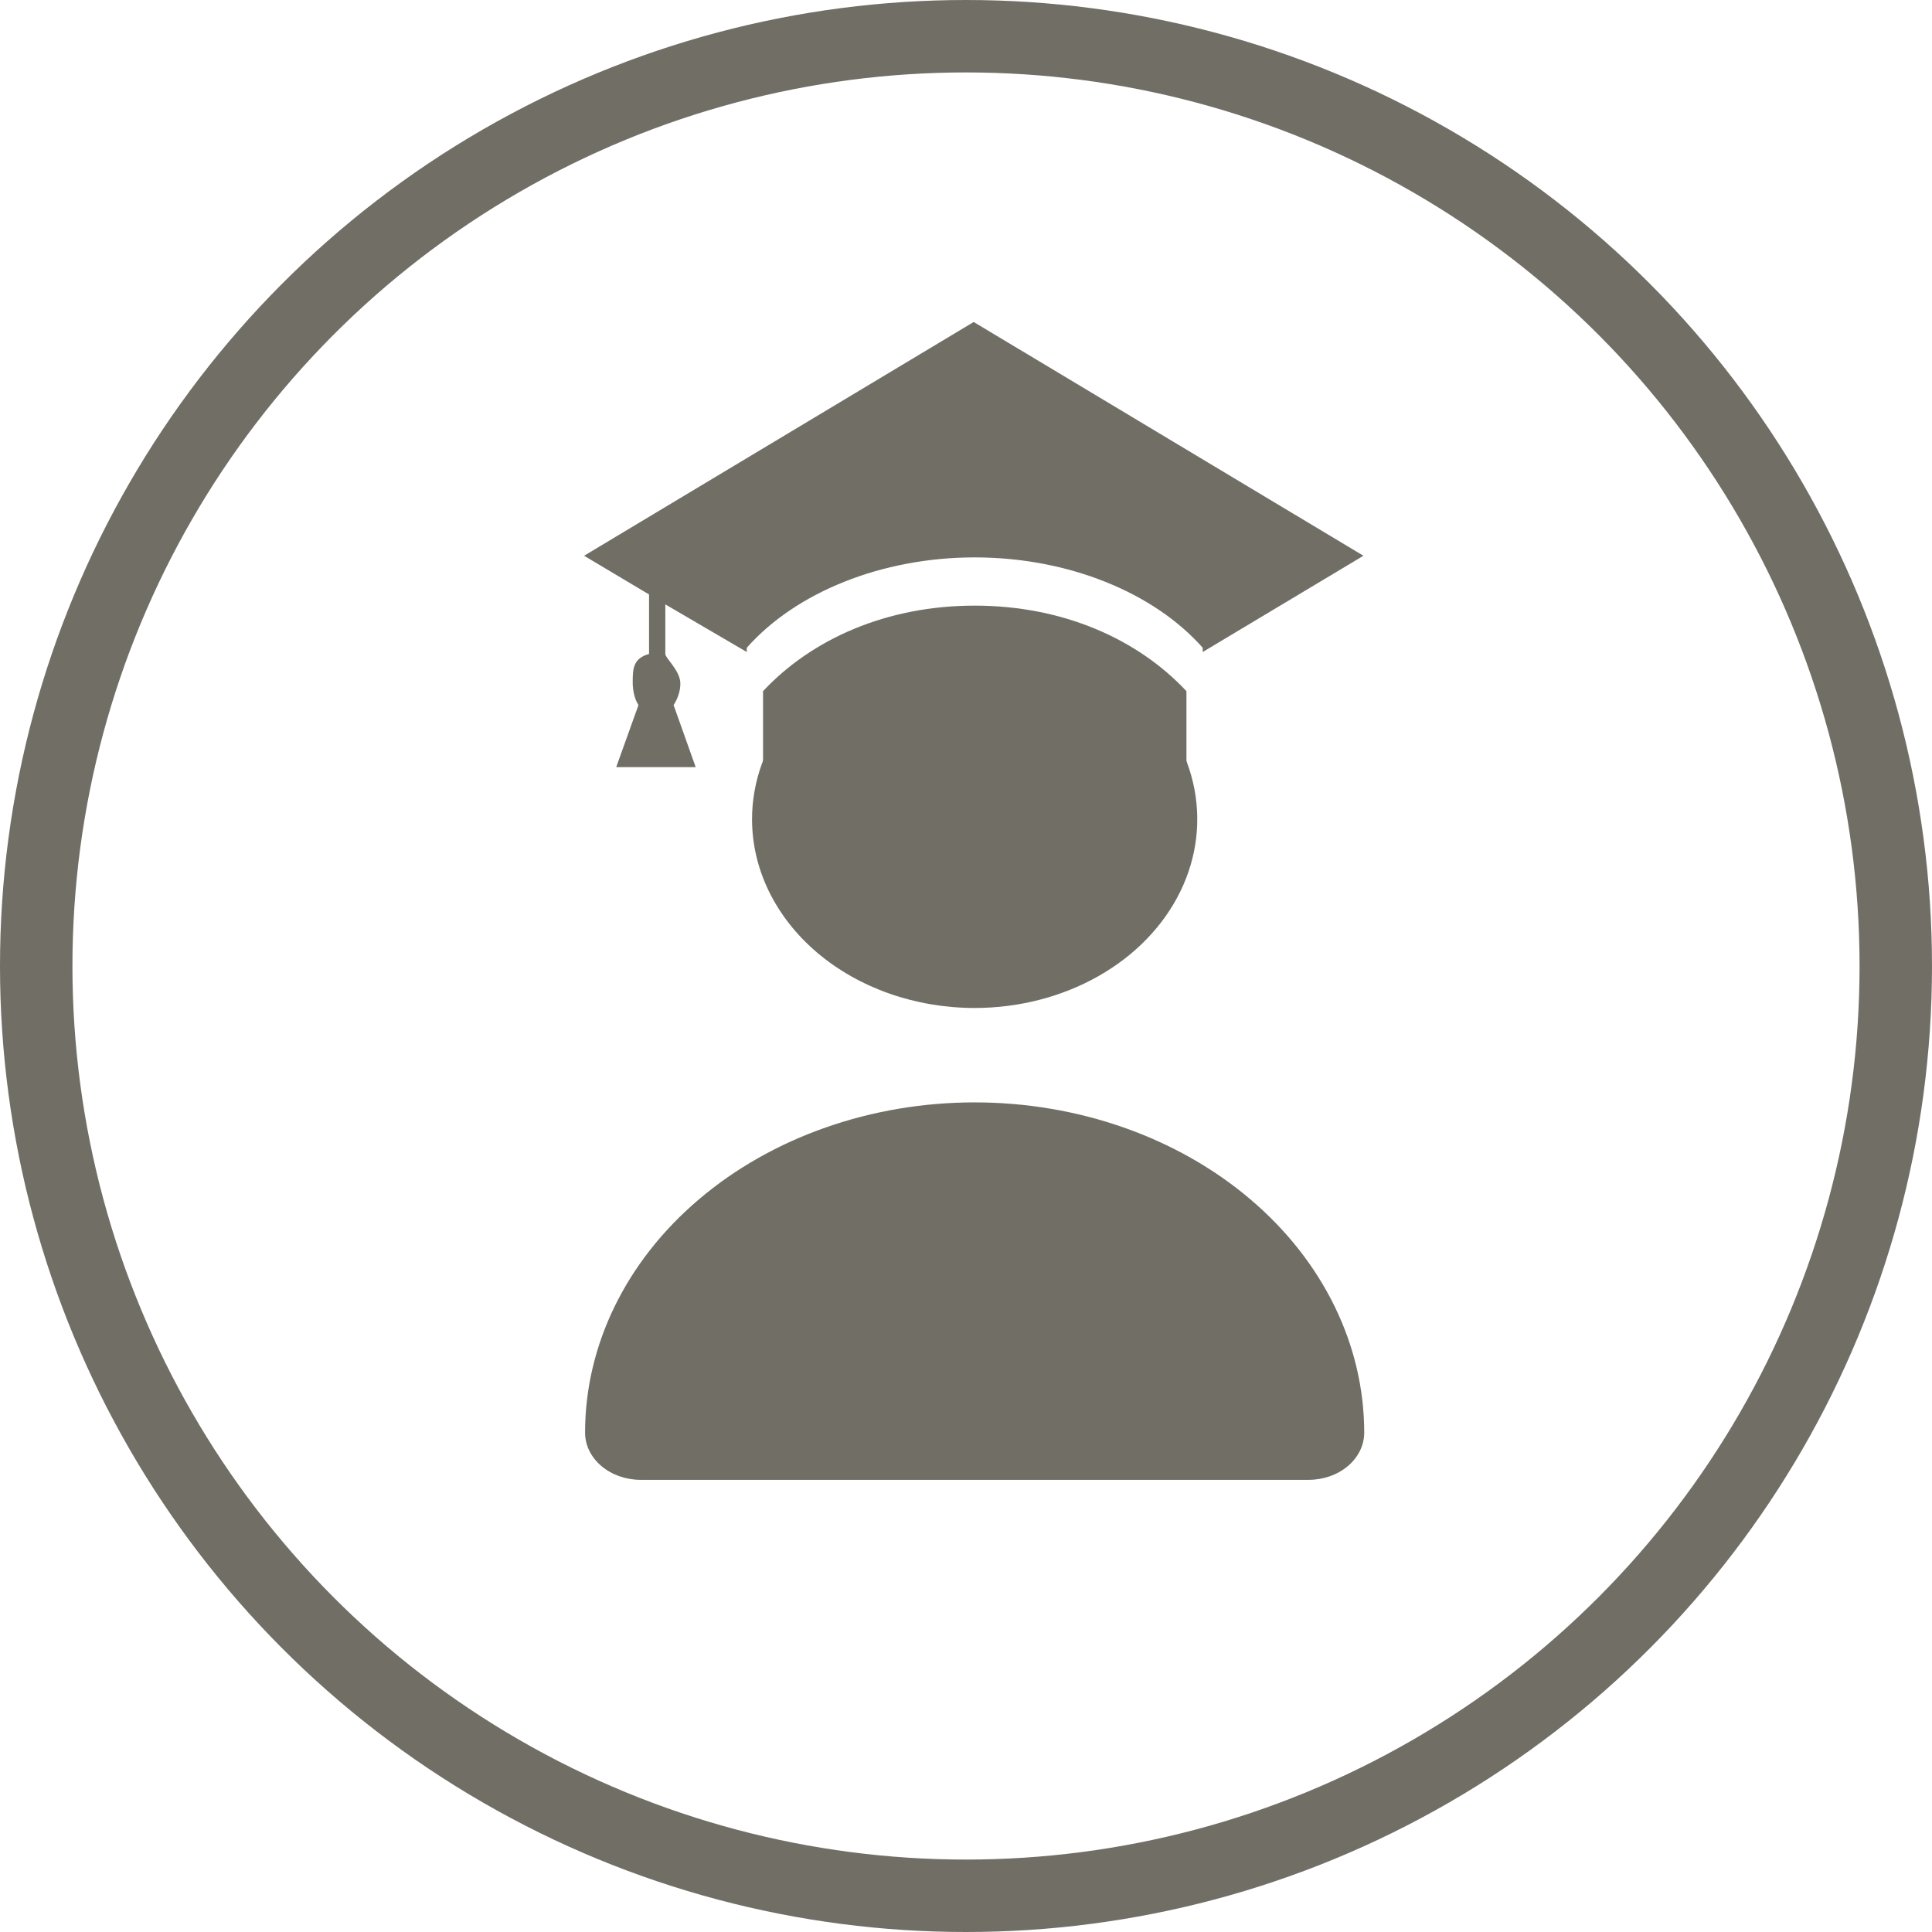 <svg width="59" height="59" viewBox="0 0 59 59" fill="none" xmlns="http://www.w3.org/2000/svg">
<path d="M29.767 18.495C27.078 18.495 24.794 19.512 23.302 21.107V24.074H36.232V21.107C34.74 19.512 32.455 18.495 29.767 18.495ZM41.637 16.972L29.735 9.833L17.838 16.972L19.821 18.154V19.971C19.324 20.105 19.322 20.444 19.322 20.847C19.322 21.085 19.383 21.364 19.498 21.531L18.818 23.427H21.245L20.57 21.53C20.684 21.363 20.777 21.117 20.777 20.879C20.777 20.476 20.318 20.104 20.318 19.97V18.457L22.805 19.911V19.782C24.297 18.093 26.918 17.022 29.766 17.022C32.615 17.022 35.237 18.093 36.729 19.782V19.911L41.637 16.972Z" fill="#716E66"/>
<circle cx="29.5" cy="29.5" r="28.394" stroke="#716E66" stroke-width="2.212"/>
<path d="M29.765 30.782C31.109 30.782 32.423 30.444 33.541 29.811C34.66 29.178 35.531 28.277 36.045 27.224C36.56 26.171 36.694 25.012 36.432 23.894C36.17 22.776 35.522 21.749 34.572 20.943C33.621 20.137 32.41 19.588 31.091 19.366C29.772 19.143 28.405 19.257 27.163 19.694C25.921 20.13 24.859 20.869 24.112 21.817C23.365 22.764 22.966 23.879 22.966 25.019C22.966 26.547 23.683 28.013 24.957 29.094C26.232 30.175 27.962 30.782 29.765 30.782Z" fill="#716E66"/>
<path d="M39.962 45.192C40.412 45.192 40.845 45.04 41.163 44.77C41.482 44.5 41.661 44.133 41.661 43.751C41.661 41.076 40.408 38.51 38.177 36.619C35.946 34.727 32.919 33.665 29.764 33.665C26.609 33.665 23.583 34.727 21.352 36.619C19.121 38.51 17.867 41.076 17.867 43.751C17.867 44.133 18.046 44.5 18.365 44.77C18.684 45.04 19.116 45.192 19.567 45.192H39.962Z" fill="#716E66"/>
</svg>
